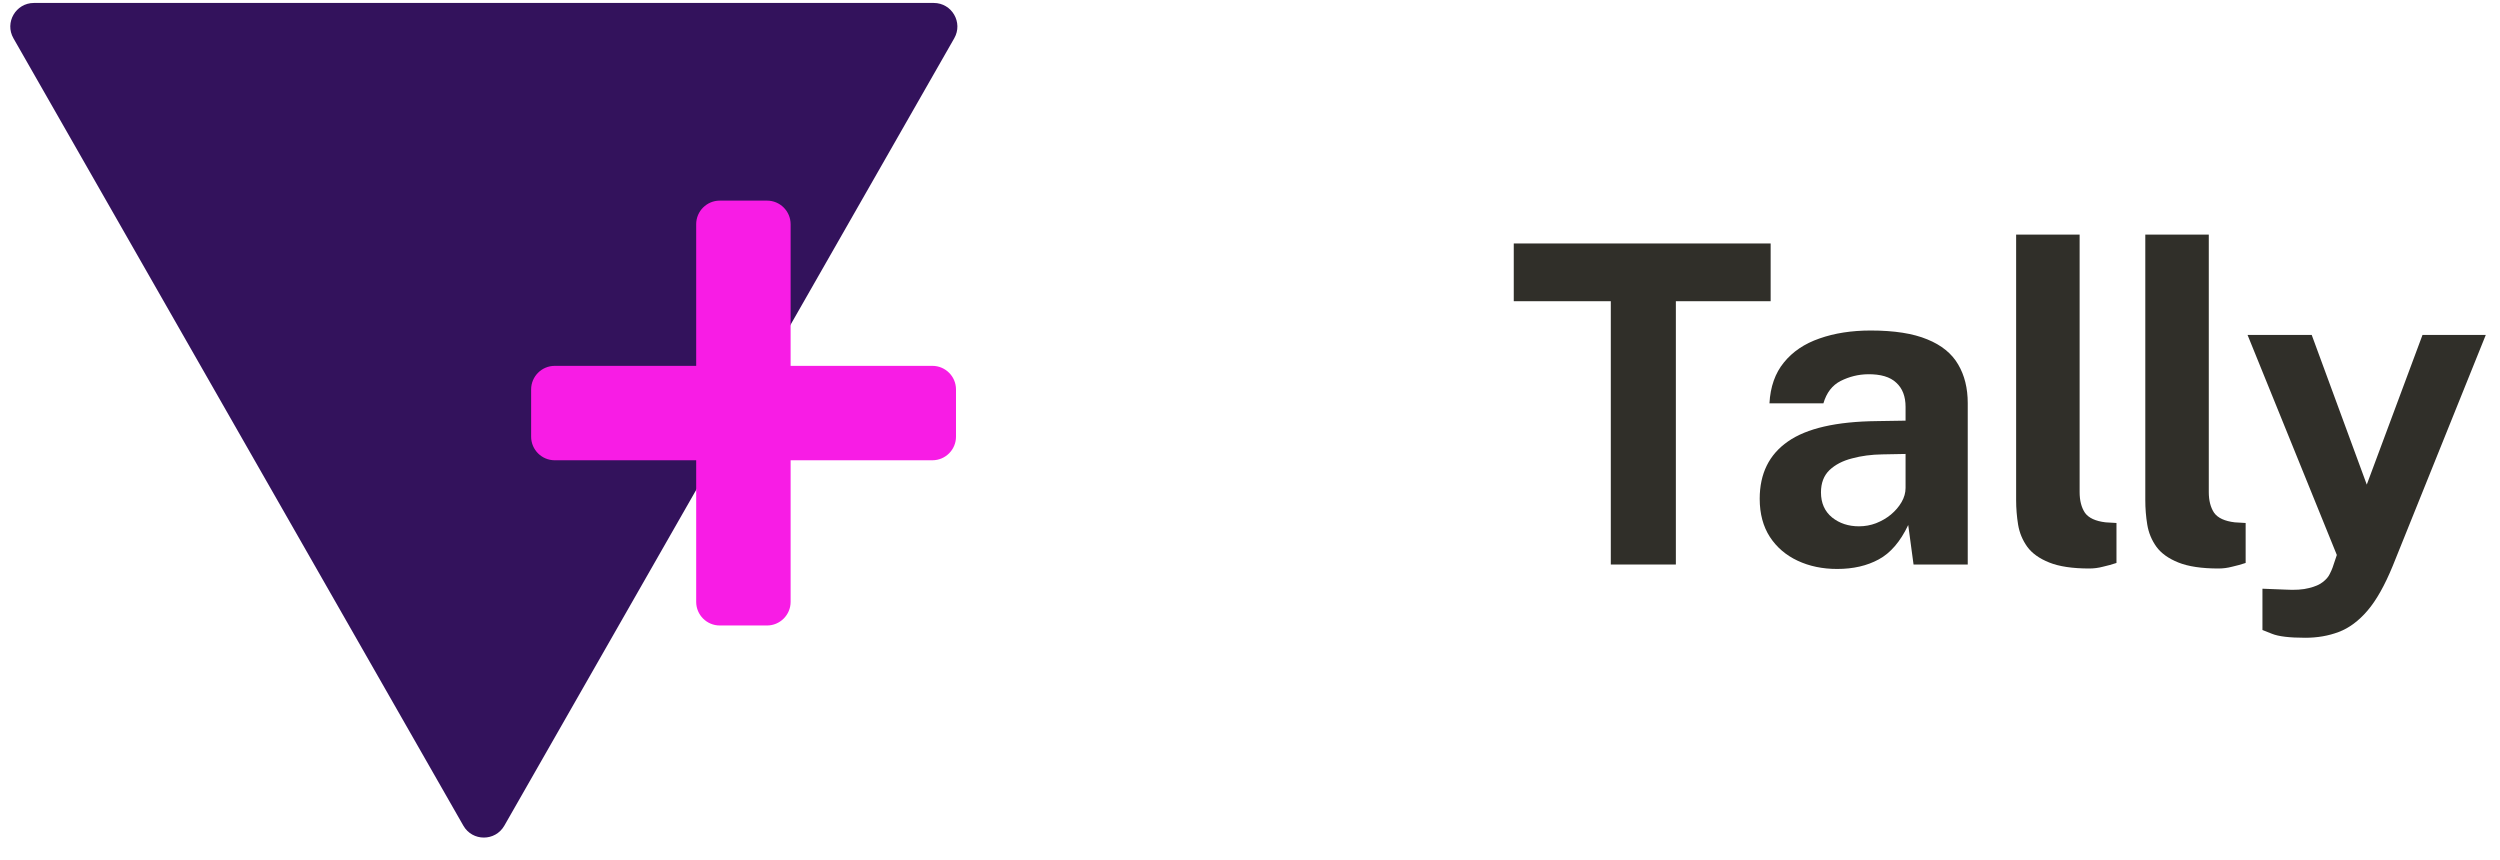 <svg width="93" height="32" viewBox="0 0 93 32" fill="none" xmlns="http://www.w3.org/2000/svg">
<g clip-path="url(#clip0_1_832)">
<path d="M56.312 11.205V9.057H65.868V11.205H62.342V21H59.922V11.205H56.312Z" fill="#302F29"/>
<path d="M68.343 21.165C67.798 21.165 67.308 21.063 66.873 20.859C66.438 20.656 66.094 20.361 65.841 19.976C65.588 19.585 65.461 19.111 65.461 18.555C65.461 17.619 65.811 16.909 66.51 16.424C67.209 15.934 68.313 15.681 69.822 15.665L70.887 15.648V15.136C70.887 14.745 70.771 14.445 70.54 14.236C70.314 14.021 69.962 13.916 69.483 13.922C69.131 13.927 68.795 14.01 68.475 14.17C68.162 14.329 67.947 14.607 67.831 15.004H65.824C65.857 14.387 66.036 13.881 66.361 13.484C66.686 13.082 67.126 12.785 67.683 12.592C68.244 12.394 68.88 12.295 69.59 12.295C70.466 12.295 71.168 12.405 71.696 12.625C72.225 12.84 72.608 13.151 72.844 13.559C73.081 13.96 73.2 14.44 73.2 14.996V21H71.184L70.986 19.53C70.694 20.146 70.328 20.573 69.888 20.81C69.453 21.047 68.938 21.165 68.343 21.165ZM69.153 19.579C69.373 19.579 69.585 19.541 69.788 19.464C69.998 19.381 70.182 19.274 70.342 19.142C70.507 19.004 70.639 18.85 70.738 18.679C70.837 18.508 70.887 18.332 70.887 18.151V16.887L70.02 16.903C69.618 16.909 69.243 16.958 68.897 17.052C68.55 17.14 68.269 17.286 68.054 17.49C67.845 17.694 67.74 17.969 67.74 18.316C67.74 18.712 67.878 19.023 68.153 19.249C68.429 19.469 68.762 19.579 69.153 19.579Z" fill="#302F29"/>
<path d="M77.725 21.148C77.098 21.148 76.6 21.074 76.231 20.925C75.862 20.777 75.589 20.581 75.413 20.339C75.237 20.091 75.124 19.819 75.074 19.521C75.025 19.219 75 18.913 75 18.605V8.727H77.362V18.307C77.362 18.621 77.428 18.877 77.56 19.076C77.698 19.268 77.954 19.387 78.328 19.431L78.733 19.455V20.942C78.568 20.997 78.4 21.044 78.229 21.082C78.059 21.127 77.891 21.148 77.725 21.148Z" fill="#302F29"/>
<path d="M82.53 21.148C81.903 21.148 81.404 21.074 81.035 20.925C80.666 20.777 80.394 20.581 80.218 20.339C80.041 20.091 79.929 19.819 79.879 19.521C79.829 19.219 79.805 18.913 79.805 18.605V8.727H82.167V18.307C82.167 18.621 82.233 18.877 82.365 19.076C82.503 19.268 82.759 19.387 83.133 19.431L83.538 19.455V20.942C83.373 20.997 83.205 21.044 83.034 21.082C82.863 21.127 82.695 21.148 82.53 21.148Z" fill="#302F29"/>
<path d="M85.757 23.725C85.173 23.725 84.76 23.676 84.518 23.577C84.281 23.483 84.163 23.436 84.163 23.436V21.9L85.005 21.933C85.374 21.955 85.671 21.936 85.897 21.875C86.123 21.82 86.293 21.746 86.409 21.652C86.53 21.559 86.616 21.46 86.665 21.355C86.715 21.256 86.751 21.176 86.772 21.115L86.93 20.645L83.609 12.46H85.996L88.044 18.027L90.117 12.46H92.471L89.011 21.049C88.713 21.776 88.4 22.332 88.069 22.718C87.739 23.103 87.381 23.367 86.996 23.511C86.616 23.654 86.203 23.725 85.757 23.725Z" fill="#302F29"/>
<path d="M17.237 30.715C17.574 31.305 18.424 31.305 18.761 30.715L35.498 1.424C35.833 0.838 35.41 0.11 34.736 0.11H1.262C0.588 0.11 0.165 0.838 0.5 1.424L17.237 30.715Z" fill="#33125C"/>
<path d="M25.898 8.341C25.898 7.856 26.291 7.463 26.776 7.463H28.533C29.017 7.463 29.411 7.856 29.411 8.341V22.39C29.411 22.875 29.017 23.268 28.533 23.268H26.776C26.291 23.268 25.898 22.875 25.898 22.39V8.341Z" fill="#F81CE5"/>
<path d="M34.685 13.61C35.17 13.61 35.563 14.003 35.563 14.488V16.244C35.563 16.729 35.17 17.122 34.685 17.122H20.636C20.151 17.122 19.758 16.729 19.758 16.244V14.488C19.758 14.003 20.151 13.61 20.636 13.61H34.685Z" fill="#F81CE5"/>
</g>
<defs>
<clipPath id="clip0_1_832">
<rect width="93" height="32" fill="white"/>
</clipPath>
</defs>
</svg>
